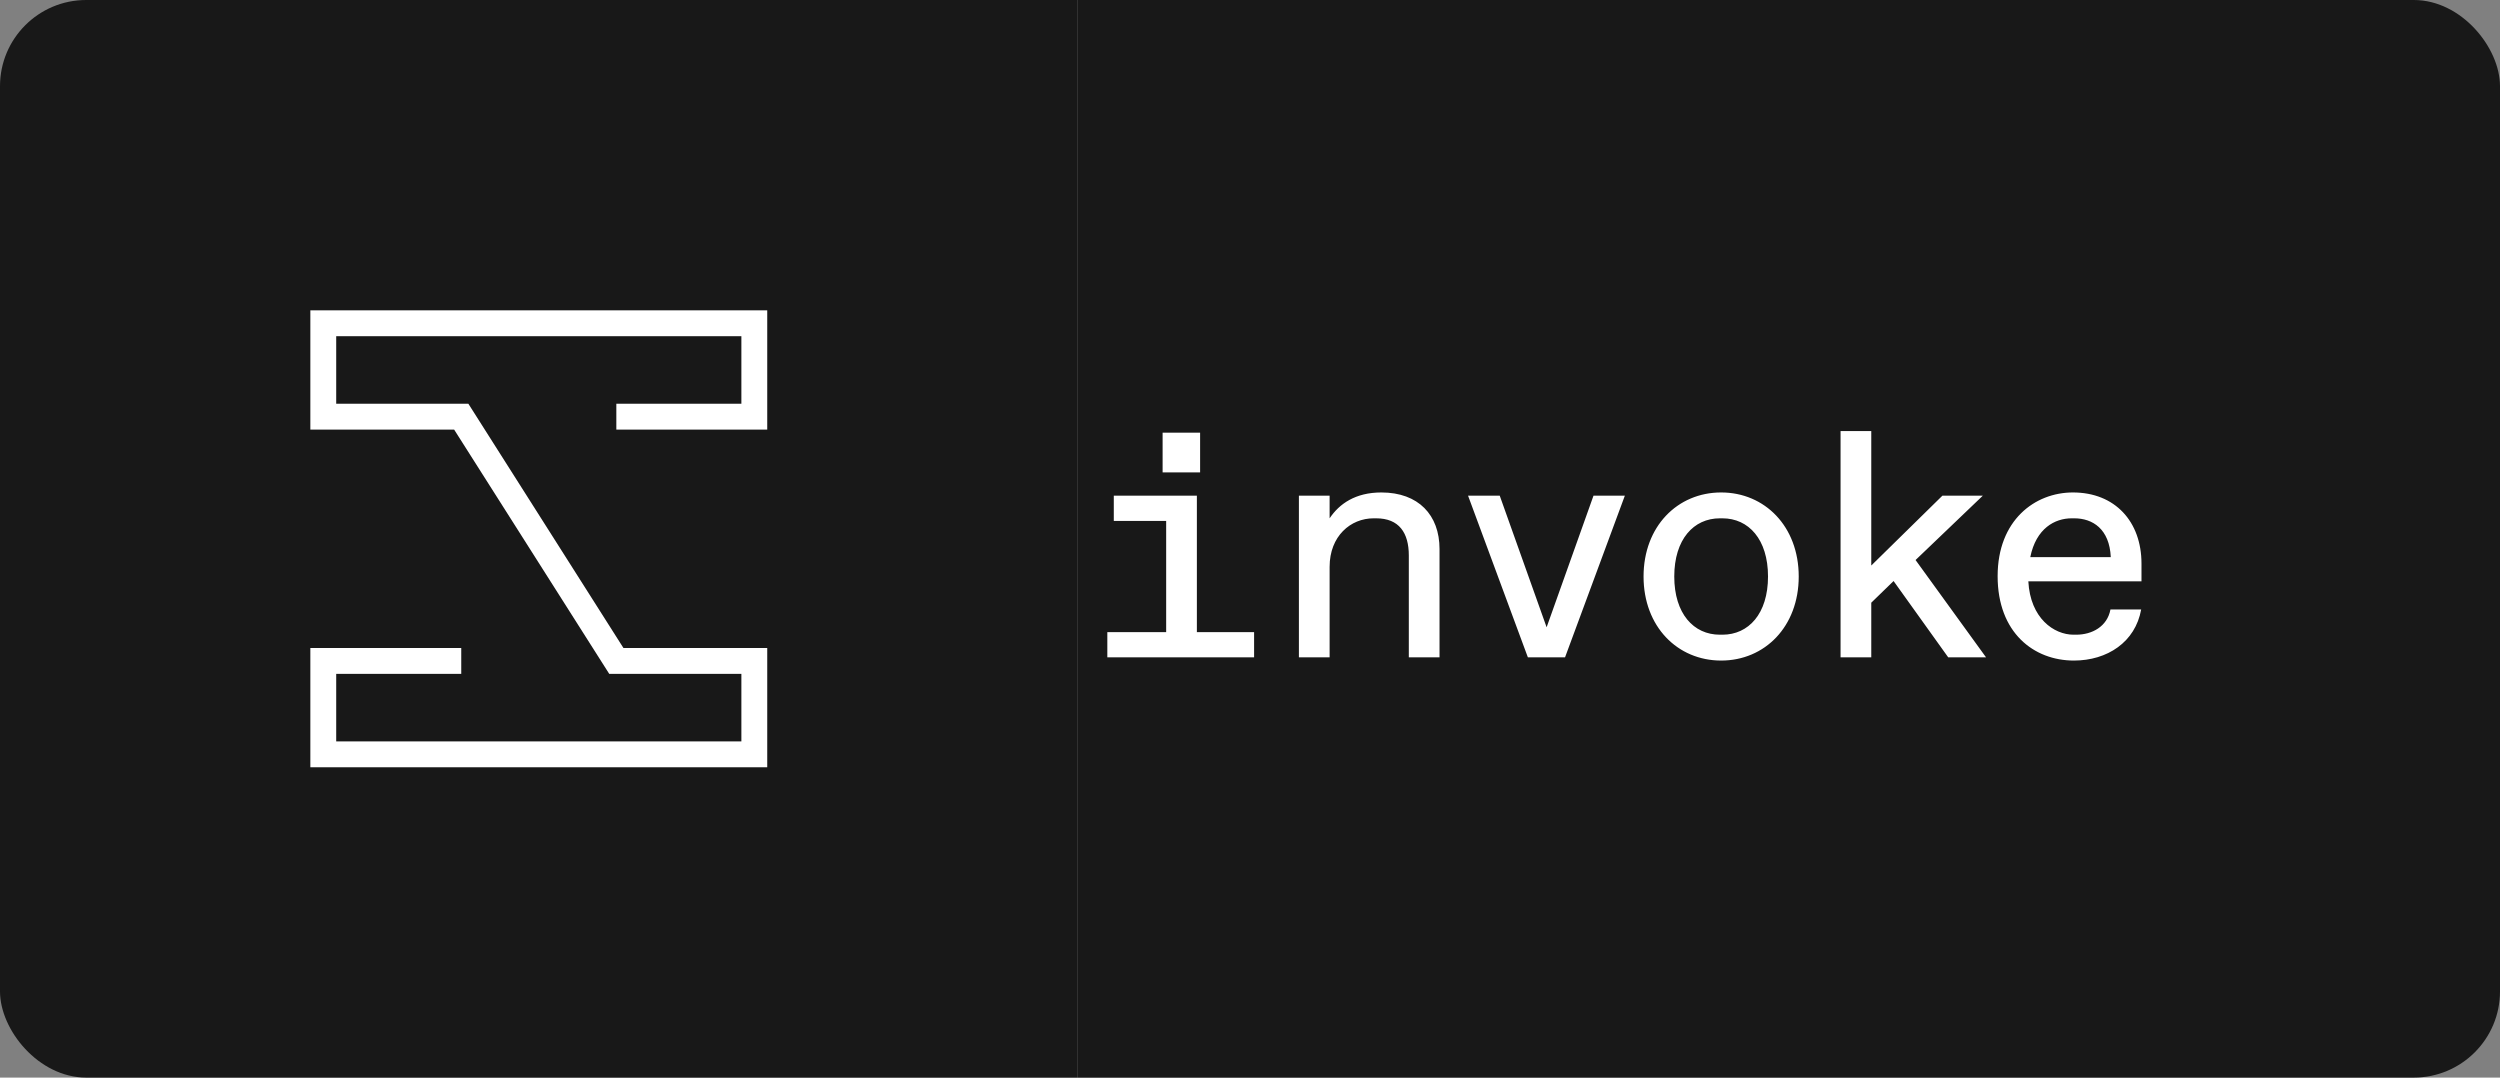 <svg width="116" height="50" viewBox="0 0 116 50" fill="none" xmlns="http://www.w3.org/2000/svg">
<rect x="0" y="0" width="116" height="50" fill="#808080" stroke="none"/>
<g clip-path="url(#clip0_659_3586)">
<rect width="50" height="50" fill="#181818"/>
<path d="M28.598 19.333H35V15H15V19.333H21.402L28.598 30.667H35V35H15V30.667H21.402" stroke="white" stroke-width="1.2"/>
<rect width="66" height="50" transform="translate(50)" fill="#181818"/>
<path d="M55.685 21.92H53.945V20.075H55.685V21.92ZM58.19 30.5H51.38V29.33H54.11V24.17H51.68V23H55.535V29.33H58.19V30.5ZM60.269 30.5V23H61.694V24.05C62.144 23.375 62.894 22.85 64.094 22.85C65.819 22.85 66.794 23.9 66.794 25.475V30.5H65.369V25.775C65.369 24.725 64.919 24.05 63.854 24.05H63.734C62.669 24.05 61.694 24.875 61.694 26.3V30.5H60.269ZM70.893 30.5L68.118 23H69.588L71.763 29.105L73.938 23H75.393L72.618 30.5H70.893ZM79.861 30.65C77.836 30.65 76.261 29.075 76.261 26.75C76.261 24.425 77.836 22.85 79.861 22.85C81.886 22.85 83.461 24.425 83.461 26.75C83.461 29.075 81.886 30.65 79.861 30.65ZM77.686 26.75C77.686 28.475 78.586 29.45 79.801 29.45H79.921C81.136 29.45 82.036 28.475 82.036 26.75C82.036 25.025 81.136 24.05 79.921 24.05H79.801C78.586 24.05 77.686 25.025 77.686 26.75ZM85.402 30.5V20H86.827V26.24L90.127 23H92.002L88.882 25.985L92.152 30.5H90.397L87.862 26.96L86.827 27.965V30.5H85.402ZM96.23 30.65C94.37 30.65 92.69 29.36 92.69 26.735C92.69 24.14 94.415 22.85 96.185 22.85C98.135 22.85 99.365 24.2 99.365 26.15V26.975H94.115C94.205 28.685 95.3 29.45 96.215 29.45H96.335C97.07 29.45 97.775 29.075 97.925 28.28H99.35C99.08 29.795 97.775 30.65 96.23 30.65ZM94.205 25.85H97.94C97.88 24.545 97.1 24.05 96.245 24.05H96.125C95.345 24.05 94.475 24.515 94.205 25.85Z" fill="white"/>
</g>
<defs>
<clipPath id="clip0_659_3586">
<rect width="116" height="50" rx="4" fill="white"/>
</clipPath>
</defs>
</svg>
